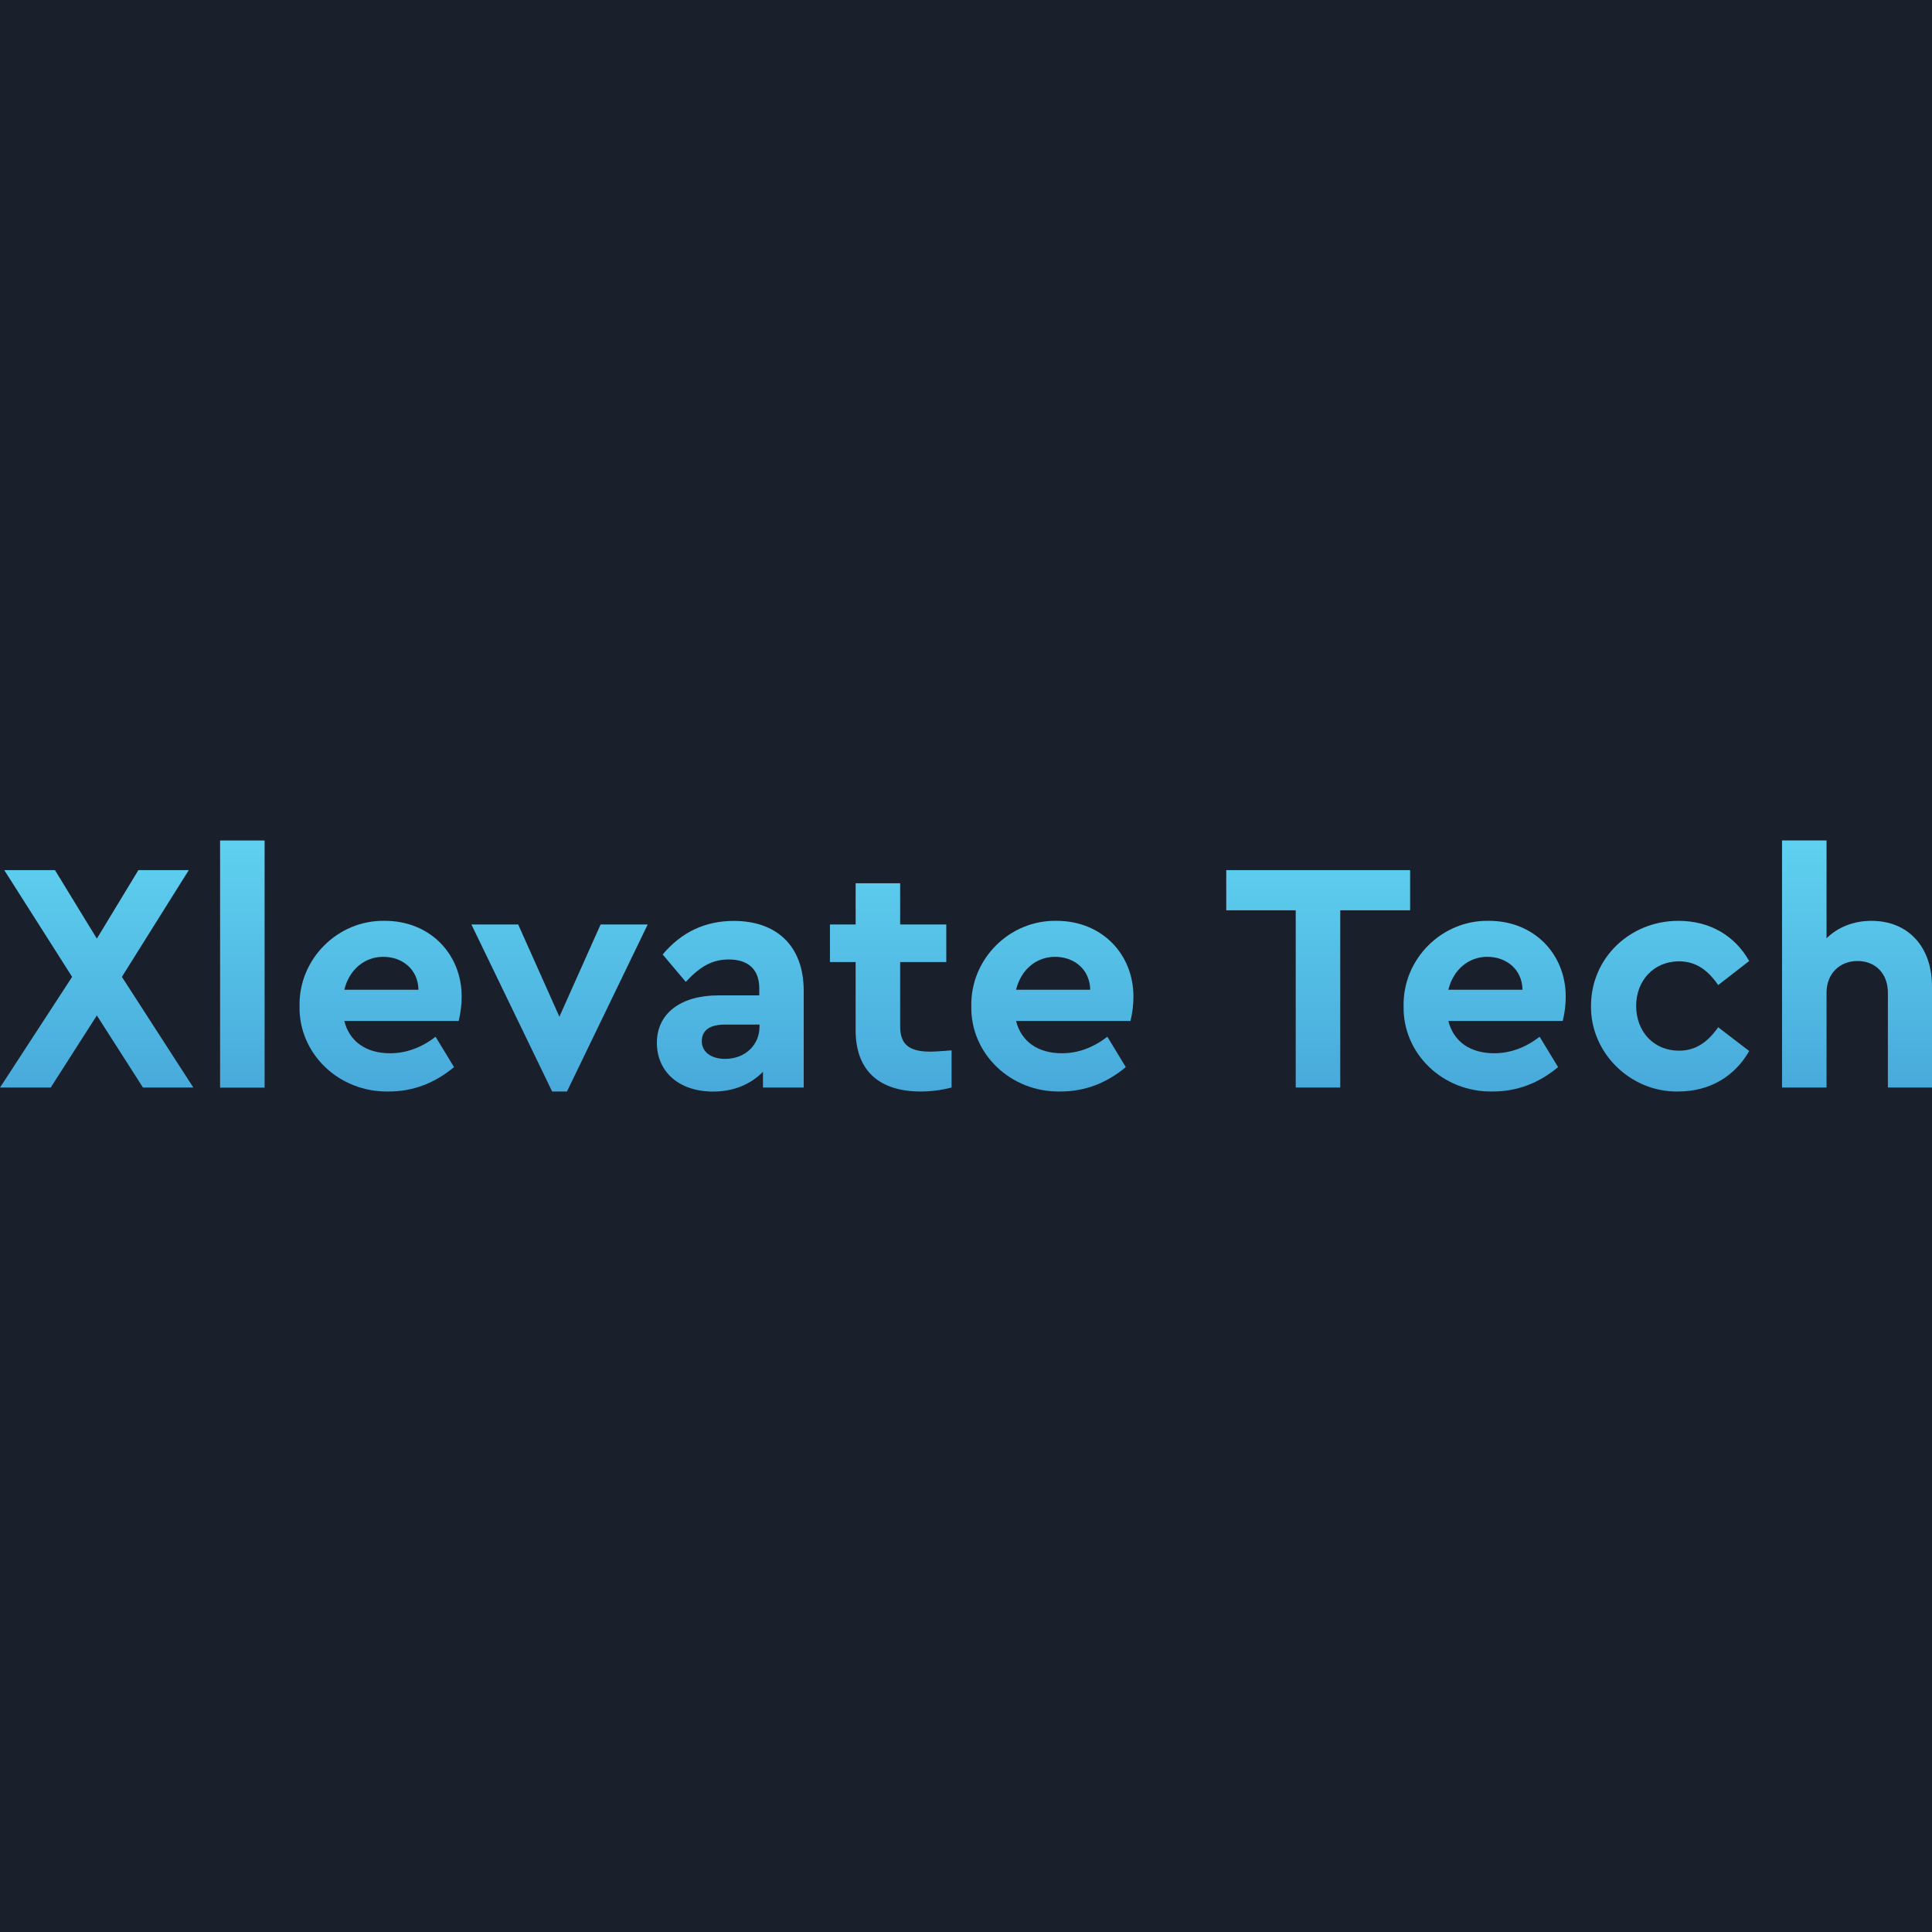 <?xml version="1.0" encoding="utf-8"?>
<!-- Generator: Adobe Illustrator 25.4.1, SVG Export Plug-In . SVG Version: 6.00 Build 0)  -->
<svg version="1.1" id="Layer_1" xmlns="http://www.w3.org/2000/svg" xmlns:xlink="http://www.w3.org/1999/xlink" x="0px" y="0px"
	 viewBox="0 0 240 240" style="enable-background:new 0 0 240 240;" xml:space="preserve">
<style type="text/css">
	.st0{display:none;fill:#1A1F2C;}
	.st1{display:none;}
	.st2{display:inline;}
	.st3{display:inline;fill:none;stroke:#000000;stroke-width:6;stroke-miterlimit:10;}
	.st4{fill:url(#SVGID_1_);}
	.st5{fill:url(#SVGID_00000020392045995933432190000017187782343979472552_);}
	.st6{fill:url(#SVGID_00000072965962266142925410000000612375100114440334_);}
	.st7{fill:url(#SVGID_00000101816809326683213140000001731334464802945420_);}
	.st8{fill:url(#SVGID_00000075873206677331665680000010670930801568459193_);}
	.st9{fill:url(#SVGID_00000075864946173393475050000004549753429051026616_);}
	.st10{fill:url(#SVGID_00000003086144110517217820000004129670368576023217_);}
	.st11{fill:url(#SVGID_00000049212928012257416050000008893392649707098241_);}
	.st12{fill:url(#SVGID_00000161618770104410414050000015471597983700224188_);}
	.st13{fill:url(#SVGID_00000069388077827040988710000009217430370498961592_);}
	.st14{fill:url(#SVGID_00000030458060938945506910000013163451824630936742_);}
	.st15{fill:url(#SVGID_00000086681931578724294450000013010822259076678806_);}
	.st16{fill:url(#SVGID_00000077290850700406130500000012167331083447847351_);}
	.st17{fill:url(#SVGID_00000141424427575672540420000000646662382716030611_);}
	.st18{fill:url(#SVGID_00000169525344235422202790000009737533346782437555_);}
	.st19{fill:url(#SVGID_00000084507555875900649810000015180100698603508630_);}
	.st20{fill:url(#SVGID_00000168834185775502746100000006132237642107385230_);}
	.st21{fill:url(#SVGID_00000141436364918260640960000005636400061473954217_);}
	.st22{fill:url(#SVGID_00000176735225953733428840000014158125469780672659_);}
	.st23{fill:url(#SVGID_00000153692891592419309850000014910279656521136774_);}
	.st24{fill:url(#SVGID_00000019641491669033886370000003973244740730771348_);}
	.st25{fill:url(#SVGID_00000023965394225699829060000014394609059608207761_);}
	.st26{fill:url(#SVGID_00000052794941564532969680000016472180714625169327_);}
	.st27{fill:#1A1F2C;}
	.st28{fill:url(#SVGID_00000061459616743396585860000013292659507395915657_);}
	.st29{fill:url(#SVGID_00000168822650566899210380000004863821136484100756_);}
	.st30{fill:url(#SVGID_00000121269327387397175050000016363284821284497816_);}
	.st31{fill:url(#SVGID_00000083783782462149483570000008332356334762529920_);}
	.st32{fill:url(#SVGID_00000139265767424362433420000011739386472514279312_);}
	.st33{fill:url(#SVGID_00000178192202877890733350000005588707136234235548_);}
	.st34{fill:url(#SVGID_00000176737511460802349990000010460397473252564661_);}
	.st35{fill:url(#SVGID_00000013910058897800485470000005876605271329559197_);}
	.st36{fill:url(#SVGID_00000080205132353819509880000011807381014232878232_);}
	.st37{fill:url(#SVGID_00000034075217723972701470000009435507296919454139_);}
	.st38{fill:url(#SVGID_00000078026695343312602930000004414455902811247769_);}
	.st39{fill:url(#SVGID_00000172412330864178089100000014647032737021380010_);}
	.st40{fill:url(#SVGID_00000145027165197097469460000000328544207778941573_);}
	.st41{fill:url(#SVGID_00000101083980572728679880000011963048847934738576_);}
	.st42{fill:url(#SVGID_00000144315662803852945950000005439047654073974925_);}
	.st43{fill:url(#SVGID_00000152946911634038504770000014448028012886098359_);}
	.st44{fill:url(#SVGID_00000075154085858848491540000000460262011268216755_);}
	.st45{fill:url(#SVGID_00000140015953542148151630000015588028792491922349_);}
	.st46{fill:url(#SVGID_00000057135464487511856320000007917075013379999393_);}
	.st47{fill:url(#SVGID_00000011735436572639127510000009238587623488259004_);}
	.st48{fill:url(#SVGID_00000124876735038128285450000011595023335674911873_);}
	.st49{fill:url(#SVGID_00000112601428193505346540000006180069253613696685_);}
	.st50{fill:url(#SVGID_00000015312642033821089070000010337808318769531532_);}
	.st51{fill:url(#SVGID_00000052784077716965808370000016259678011840321444_);}
	.st52{fill:url(#SVGID_00000067212416056087630240000005774392877948516747_);}
	.st53{fill:url(#SVGID_00000132783219054584026730000003825083607521007538_);}
	.st54{fill:url(#SVGID_00000017502992884238790700000011179505994948084156_);}
	.st55{fill:url(#SVGID_00000084514670485937254060000007836987503114006457_);}
	.st56{fill:url(#SVGID_00000065033267327845893830000014905897225843015055_);}
	.st57{fill:url(#SVGID_00000029734113545316048740000005897060348944826294_);}
	.st58{fill:url(#SVGID_00000073710534677037610120000006859740640609173903_);}
	.st59{fill:url(#SVGID_00000154414301967303661510000009264147077212640431_);}
	.st60{fill:url(#SVGID_00000145769377733885839680000016540134577273964478_);}
	.st61{fill:url(#SVGID_00000116920807184959687900000008194862809522330789_);}
	.st62{fill:url(#SVGID_00000165940355975441703750000012309362677334034845_);}
	.st63{fill:url(#SVGID_00000167386308595851269910000016658040871791242424_);}
	.st64{fill:url(#SVGID_00000091008218400067983340000006241539208823742888_);}
	.st65{fill:url(#SVGID_00000144313422864618949040000008146545785726552192_);}
	.st66{fill:url(#SVGID_00000013898959623000564990000018000263504652914865_);}
	.st67{fill:url(#SVGID_00000072279261186414360520000016776858257890369684_);}
	.st68{fill:url(#SVGID_00000106107274704787360410000007620945887798536631_);}
	.st69{fill:url(#SVGID_00000160893843324314224710000007257880564158238100_);}
	.st70{fill:url(#SVGID_00000145046722328436568130000006700980328840140477_);}
	.st71{fill:url(#SVGID_00000143599289115124686710000012290708841301052811_);}
	.st72{fill:url(#SVGID_00000037666756781150990320000000250449521743987616_);}
	.st73{fill:url(#SVGID_00000127747698442652849570000016303895956424915855_);}
	.st74{fill:url(#SVGID_00000174578092993886410510000004038507620407304075_);}
	.st75{fill:url(#SVGID_00000182509924539008188490000017762497428152494518_);}
	.st76{fill:url(#SVGID_00000113353591330672496620000008348525876376415892_);}
	.st77{fill:url(#SVGID_00000028285844915244033880000016037767865589363647_);}
	.st78{fill:url(#SVGID_00000054976494289375537080000008134402914897677720_);}
	.st79{fill:url(#SVGID_00000078730841254339130100000002037147858941265328_);}
	.st80{fill:url(#SVGID_00000168092922839138840750000000045603105383190921_);}
	.st81{fill:url(#SVGID_00000072977536501824239850000004787914219144721560_);}
	.st82{fill:url(#SVGID_00000098183579127002209650000012258764615733330337_);}
	.st83{fill:url(#SVGID_00000147194671134282132920000007418760982808422041_);}
	.st84{fill:url(#SVGID_00000114034186816199577690000016966352368845483917_);}
	.st85{fill:url(#SVGID_00000128483567817553163350000011723357935343133570_);}
	.st86{fill:url(#SVGID_00000047764372951677425150000016643806464571023778_);}
	.st87{fill:url(#SVGID_00000067229620936594415520000000376847067083306151_);}
	.st88{fill:url(#SVGID_00000125578671377362918090000006111572929268939926_);}
	.st89{fill:url(#SVGID_00000183934581549306382170000013491529828109258631_);}
	.st90{fill:url(#SVGID_00000096054374168756124990000004889015458736703146_);}
	.st91{fill:url(#SVGID_00000077296353078316063230000011736863238087406741_);}
	.st92{fill:url(#SVGID_00000050650240476504230940000006836650717299320477_);}
	.st93{fill:url(#SVGID_00000032625080573924472270000002357757984419892104_);}
	.st94{fill:url(#SVGID_00000178175926350151879880000015845005225995151252_);}
	.st95{fill:url(#SVGID_00000127739569670091290300000014955390272413185428_);}
	.st96{fill:url(#SVGID_00000137091327359729178770000008856295922376682384_);}
	.st97{fill:url(#SVGID_00000064343257107788543850000000635506930873246355_);}
	.st98{fill:url(#SVGID_00000098908109106179059390000007609342940959641523_);}
	.st99{fill:url(#SVGID_00000124867502521532147100000001912843339088115609_);}
	.st100{fill:url(#SVGID_00000041273868572632091060000017083705621861171342_);}
	.st101{fill:url(#SVGID_00000078739819750392351250000016742918240071136189_);}
	.st102{fill:url(#SVGID_00000097493020982929720220000007335973002811179415_);}
	.st103{fill:url(#SVGID_00000048465397308431254200000014183348707563202988_);}
	.st104{fill:url(#SVGID_00000078732391930096574010000018228326043456723345_);}
	.st105{fill:url(#SVGID_00000037674382439432491970000013363861674399757731_);}
	.st106{fill:url(#SVGID_00000158012429690353932100000013219362518289573020_);}
	.st107{fill:url(#SVGID_00000062174080039471913740000000484001165119716228_);}
	.st108{fill:url(#SVGID_00000170987329102294003080000007782732525538209933_);}
	.st109{fill:url(#SVGID_00000059311964705757416470000008365288405910642096_);}
	.st110{fill:url(#SVGID_00000179603931680895779900000017236704158817844906_);}
	.st111{fill:url(#SVGID_00000087398642106825821670000007907522368271790475_);}
	.st112{fill:url(#SVGID_00000079458789546243226470000018238002191290438833_);}
	.st113{fill:url(#SVGID_00000159454335783926726770000016769080262641441416_);}
	.st114{fill:url(#SVGID_00000180339354810501691820000007892640020685629854_);}
	.st115{fill:url(#SVGID_00000169539519323945554180000017808048543242372017_);}
	.st116{fill:url(#SVGID_00000115508040871616605400000009267433384000391341_);}
	.st117{fill:url(#SVGID_00000005961160288509770710000005692420832724362658_);}
	.st118{fill:url(#SVGID_00000106120803062589513280000007847777452892928908_);}
	.st119{fill:url(#SVGID_00000170254300366344643360000001776870552231460285_);}
	.st120{fill:url(#SVGID_00000048470058470457331010000002804799854614601874_);}
	.st121{fill:url(#SVGID_00000114071652325604241810000015138132873162288022_);}
	.st122{fill:url(#SVGID_00000013891290732181370920000007548124788217544366_);}
	.st123{fill:url(#SVGID_00000132772238549939496730000009945804545344364684_);}
	.st124{fill:url(#SVGID_00000132065578536748386160000012559883121758168746_);}
	.st125{fill:url(#SVGID_00000012457143170110002570000007039081603130645392_);}
	.st126{fill:url(#SVGID_00000095332728427440180240000017709233723454756254_);}
	.st127{fill:url(#SVGID_00000027566124521011668940000015358156714608286342_);}
	.st128{fill:url(#SVGID_00000012461022946813304470000015154062248412626087_);}
	.st129{fill:url(#SVGID_00000033334098501360858330000002989341814644465542_);}
	.st130{fill:url(#SVGID_00000140714748447533376780000014651160648468231049_);}
	.st131{fill:url(#SVGID_00000049915652880064560440000000730866696821388440_);}
	.st132{fill:url(#SVGID_00000151540650732686945960000001145672901718827442_);}
	.st133{fill:url(#SVGID_00000065063600049499232460000010579299414203045026_);}
	.st134{fill:url(#SVGID_00000178927364549409181650000006885819462461940922_);}
	.st135{fill:url(#SVGID_00000172428995095340969630000007288186202112163737_);}
	.st136{fill:url(#SVGID_00000145766235866948596810000015043176857684306573_);}
	.st137{fill:url(#SVGID_00000178167889431383505210000013241455877784878983_);}
	.st138{fill:url(#SVGID_00000168823923357966215320000011737076844458036635_);}
	.st139{fill:url(#SVGID_00000116956794590150331690000010860090879227985063_);}
	.st140{fill:url(#SVGID_00000021824014746180736520000003848198668886082689_);}
	.st141{fill:url(#SVGID_00000114773036634254898930000008046991282955129248_);}
	.st142{fill:url(#SVGID_00000053544589030537743330000007827259615021193097_);}
	.st143{fill:url(#SVGID_00000044176510055677606300000014805678485221794491_);}
	.st144{fill:url(#SVGID_00000035507698245639951280000010831583313690103722_);}
	.st145{fill:url(#SVGID_00000137109103228700516920000001927926322782845572_);}
	.st146{fill:url(#SVGID_00000161603213372159601340000009135084642400593556_);}
	.st147{fill:url(#SVGID_00000105406440324912994930000005106602175584501127_);}
	.st148{fill:url(#SVGID_00000122689266682222923420000004879197913290821305_);}
	.st149{fill:url(#SVGID_00000111880826456623321380000006456412376513875374_);}
	.st150{fill:url(#SVGID_00000073684304804450744900000000675685269430378884_);}
	.st151{fill:url(#SVGID_00000160162510417374284380000013498825914086994816_);}
	.st152{fill:url(#SVGID_00000147213896769427710090000012667735779082319234_);}
	.st153{fill:url(#SVGID_00000146483761326638790910000005293959397108069776_);}
</style>
<rect class="st27" width="240" height="240"/>
<g>
	<g>
		<g>
			<linearGradient id="SVGID_1_" gradientUnits="userSpaceOnUse" x1="12.012" y1="82.346" x2="12.012" y2="180.124">
				<stop  offset="0" style="stop-color:#70EDFF"/>
				<stop  offset="1" style="stop-color:#2671BC"/>
			</linearGradient>
			<path class="st4" d="M17.76,135.1l-5.73-8.96L6.3,135.1H0l8.96-13.75l-8.43-13.26h6.3l5.2,8.51l5.16-8.51h6.26l-8.31,13.26
				l8.88,13.75H17.76z"/>
			
				<linearGradient id="SVGID_00000002376636353951082710000001472844565933803453_" gradientUnits="userSpaceOnUse" x1="30.102" y1="82.346" x2="30.102" y2="180.124">
				<stop  offset="0" style="stop-color:#70EDFF"/>
				<stop  offset="1" style="stop-color:#2671BC"/>
			</linearGradient>
			<path style="fill:url(#SVGID_00000002376636353951082710000001472844565933803453_);" d="M27.34,104.41h5.53v30.7h-5.53V104.41z"
				/>
			
				<linearGradient id="SVGID_00000093144094451508292050000003528197031400673182_" gradientUnits="userSpaceOnUse" x1="47.27" y1="82.346" x2="47.27" y2="180.124">
				<stop  offset="0" style="stop-color:#70EDFF"/>
				<stop  offset="1" style="stop-color:#2671BC"/>
			</linearGradient>
			<path style="fill:url(#SVGID_00000093144094451508292050000003528197031400673182_);" d="M42.77,126.83
				c0.65,2.58,2.74,4.01,5.69,4.01c2.01,0,3.89-0.7,5.65-2.05l2.29,3.77c-2.41,2.01-5.12,3.03-8.1,3.03
				c-6.26,0.12-11.21-4.75-11.09-10.6c-0.12-5.85,4.75-10.72,10.6-10.6c5.61,0,9.54,4.13,9.54,9.41c0,0.98-0.12,2.01-0.37,3.03
				H42.77z M51.98,122.95c-0.04-2.5-1.96-4.09-4.38-4.09c-2.33,0-4.22,1.6-4.83,4.09H51.98z"/>
			
				<linearGradient id="SVGID_00000013905819356256627040000017181443209203261329_" gradientUnits="userSpaceOnUse" x1="69.516" y1="82.346" x2="69.516" y2="180.124">
				<stop  offset="0" style="stop-color:#70EDFF"/>
				<stop  offset="1" style="stop-color:#2671BC"/>
			</linearGradient>
			<path style="fill:url(#SVGID_00000013905819356256627040000017181443209203261329_);" d="M80.46,114.84l-10.03,20.75h-1.84
				l-10.03-20.75h5.81l5.12,11.46l5.12-11.46H80.46z"/>
			
				<linearGradient id="SVGID_00000077299835606686991350000007306206183488801950_" gradientUnits="userSpaceOnUse" x1="90.737" y1="82.346" x2="90.737" y2="180.124">
				<stop  offset="0" style="stop-color:#70EDFF"/>
				<stop  offset="1" style="stop-color:#2671BC"/>
			</linearGradient>
			<path style="fill:url(#SVGID_00000077299835606686991350000007306206183488801950_);" d="M99.86,135.1h-5.08v-1.96
				c-1.47,1.51-3.6,2.46-6.18,2.46c-4.3,0-7-2.5-7-6.06c0-3.64,2.95-5.89,7.65-5.89h5.07v-0.9c0-2.25-1.31-3.56-3.77-3.56
				c-2.09,0-3.56,0.86-5.36,2.78l-2.87-3.4c2.33-2.78,5.28-4.17,8.84-4.17c5.28,0,8.68,3.07,8.68,8.68V135.1z M94.34,127.28H90
				c-1.8,0-2.82,0.7-2.82,2.05c0,1.35,1.15,2.21,2.91,2.21c2.41,0,4.26-1.68,4.26-4.01V127.28z"/>
			
				<linearGradient id="SVGID_00000036930413983915442230000012746917798494234752_" gradientUnits="userSpaceOnUse" x1="110.648" y1="82.346" x2="110.648" y2="180.124">
				<stop  offset="0" style="stop-color:#70EDFF"/>
				<stop  offset="1" style="stop-color:#2671BC"/>
			</linearGradient>
			<path style="fill:url(#SVGID_00000036930413983915442230000012746917798494234752_);" d="M118.2,135.1
				c-1.31,0.33-2.58,0.49-3.81,0.49c-5.12,0-8.1-2.54-8.1-7.61v-8.47h-3.19v-4.67h3.19v-5.12h5.53v5.12h5.73v4.67h-5.73v7.98
				c0,2.29,1.15,3.15,3.77,3.15c0.33,0,1.19-0.04,2.62-0.16V135.1z"/>
			
				<linearGradient id="SVGID_00000133507938387939099660000006992779871708448699_" gradientUnits="userSpaceOnUse" x1="130.722" y1="82.346" x2="130.722" y2="180.124">
				<stop  offset="0" style="stop-color:#70EDFF"/>
				<stop  offset="1" style="stop-color:#2671BC"/>
			</linearGradient>
			<path style="fill:url(#SVGID_00000133507938387939099660000006992779871708448699_);" d="M126.22,126.83
				c0.65,2.58,2.74,4.01,5.69,4.01c2.01,0,3.89-0.7,5.65-2.05l2.29,3.77c-2.41,2.01-5.12,3.03-8.1,3.03
				c-6.26,0.12-11.21-4.75-11.09-10.6c-0.12-5.85,4.75-10.72,10.6-10.6c5.61,0,9.54,4.13,9.54,9.41c0,0.98-0.12,2.01-0.37,3.03
				H126.22z M135.43,122.95c-0.04-2.5-1.96-4.09-4.38-4.09c-2.33,0-4.22,1.6-4.83,4.09H135.43z"/>
			
				<linearGradient id="SVGID_00000168085142342047479880000015223255200271847558_" gradientUnits="userSpaceOnUse" x1="163.752" y1="82.346" x2="163.752" y2="180.124">
				<stop  offset="0" style="stop-color:#70EDFF"/>
				<stop  offset="1" style="stop-color:#2671BC"/>
			</linearGradient>
			<path style="fill:url(#SVGID_00000168085142342047479880000015223255200271847558_);" d="M160.97,113.08h-8.64v-4.99h22.84v4.99
				h-8.68v22.02h-5.53V113.08z"/>
			
				<linearGradient id="SVGID_00000046301099757430946590000002040175164054555576_" gradientUnits="userSpaceOnUse" x1="184.419" y1="82.346" x2="184.419" y2="180.124">
				<stop  offset="0" style="stop-color:#70EDFF"/>
				<stop  offset="1" style="stop-color:#2671BC"/>
			</linearGradient>
			<path style="fill:url(#SVGID_00000046301099757430946590000002040175164054555576_);" d="M179.92,126.83
				c0.65,2.58,2.74,4.01,5.69,4.01c2.01,0,3.89-0.7,5.65-2.05l2.29,3.77c-2.41,2.01-5.12,3.03-8.1,3.03
				c-6.26,0.12-11.21-4.75-11.09-10.6c-0.12-5.85,4.75-10.72,10.6-10.6c5.61,0,9.54,4.13,9.54,9.41c0,0.98-0.12,2.01-0.37,3.03
				H179.92z M189.13,122.95c-0.04-2.5-1.96-4.09-4.38-4.09c-2.33,0-4.22,1.6-4.83,4.09H189.13z"/>
			
				<linearGradient id="SVGID_00000011747678691716262350000001188378442254952581_" gradientUnits="userSpaceOnUse" x1="207.462" y1="82.346" x2="207.462" y2="180.124">
				<stop  offset="0" style="stop-color:#70EDFF"/>
				<stop  offset="1" style="stop-color:#2671BC"/>
			</linearGradient>
			<path style="fill:url(#SVGID_00000011747678691716262350000001188378442254952581_);" d="M208.49,114.39
				c3.97,0,7.04,1.88,8.8,4.99l-3.85,2.99c-1.27-1.84-2.74-2.95-4.87-2.95c-3.11,0-5.32,2.37-5.32,5.53c0,3.23,2.21,5.57,5.32,5.57
				c2.09,0,3.56-1.06,4.87-2.91l3.85,2.95c-1.76,3.11-4.87,5.03-8.8,5.03c-5.93,0.12-10.93-4.79-10.85-10.64
				C197.64,119.02,202.47,114.39,208.49,114.39z"/>
			
				<linearGradient id="SVGID_00000116940501553815642600000008982192983219216285_" gradientUnits="userSpaceOnUse" x1="230.689" y1="82.346" x2="230.689" y2="180.124">
				<stop  offset="0" style="stop-color:#70EDFF"/>
				<stop  offset="1" style="stop-color:#2671BC"/>
			</linearGradient>
			<path style="fill:url(#SVGID_00000116940501553815642600000008982192983219216285_);" d="M240,135.1h-5.48v-11.79
				c0-2.33-1.51-3.93-3.77-3.93c-2.25,0-3.85,1.6-3.85,3.93v11.79h-5.53v-30.7h5.53v12.16c1.35-1.35,3.32-2.17,5.57-2.17
				c4.58,0,7.53,3.23,7.53,8.14V135.1z"/>
		</g>
	</g>
</g>
</svg>
